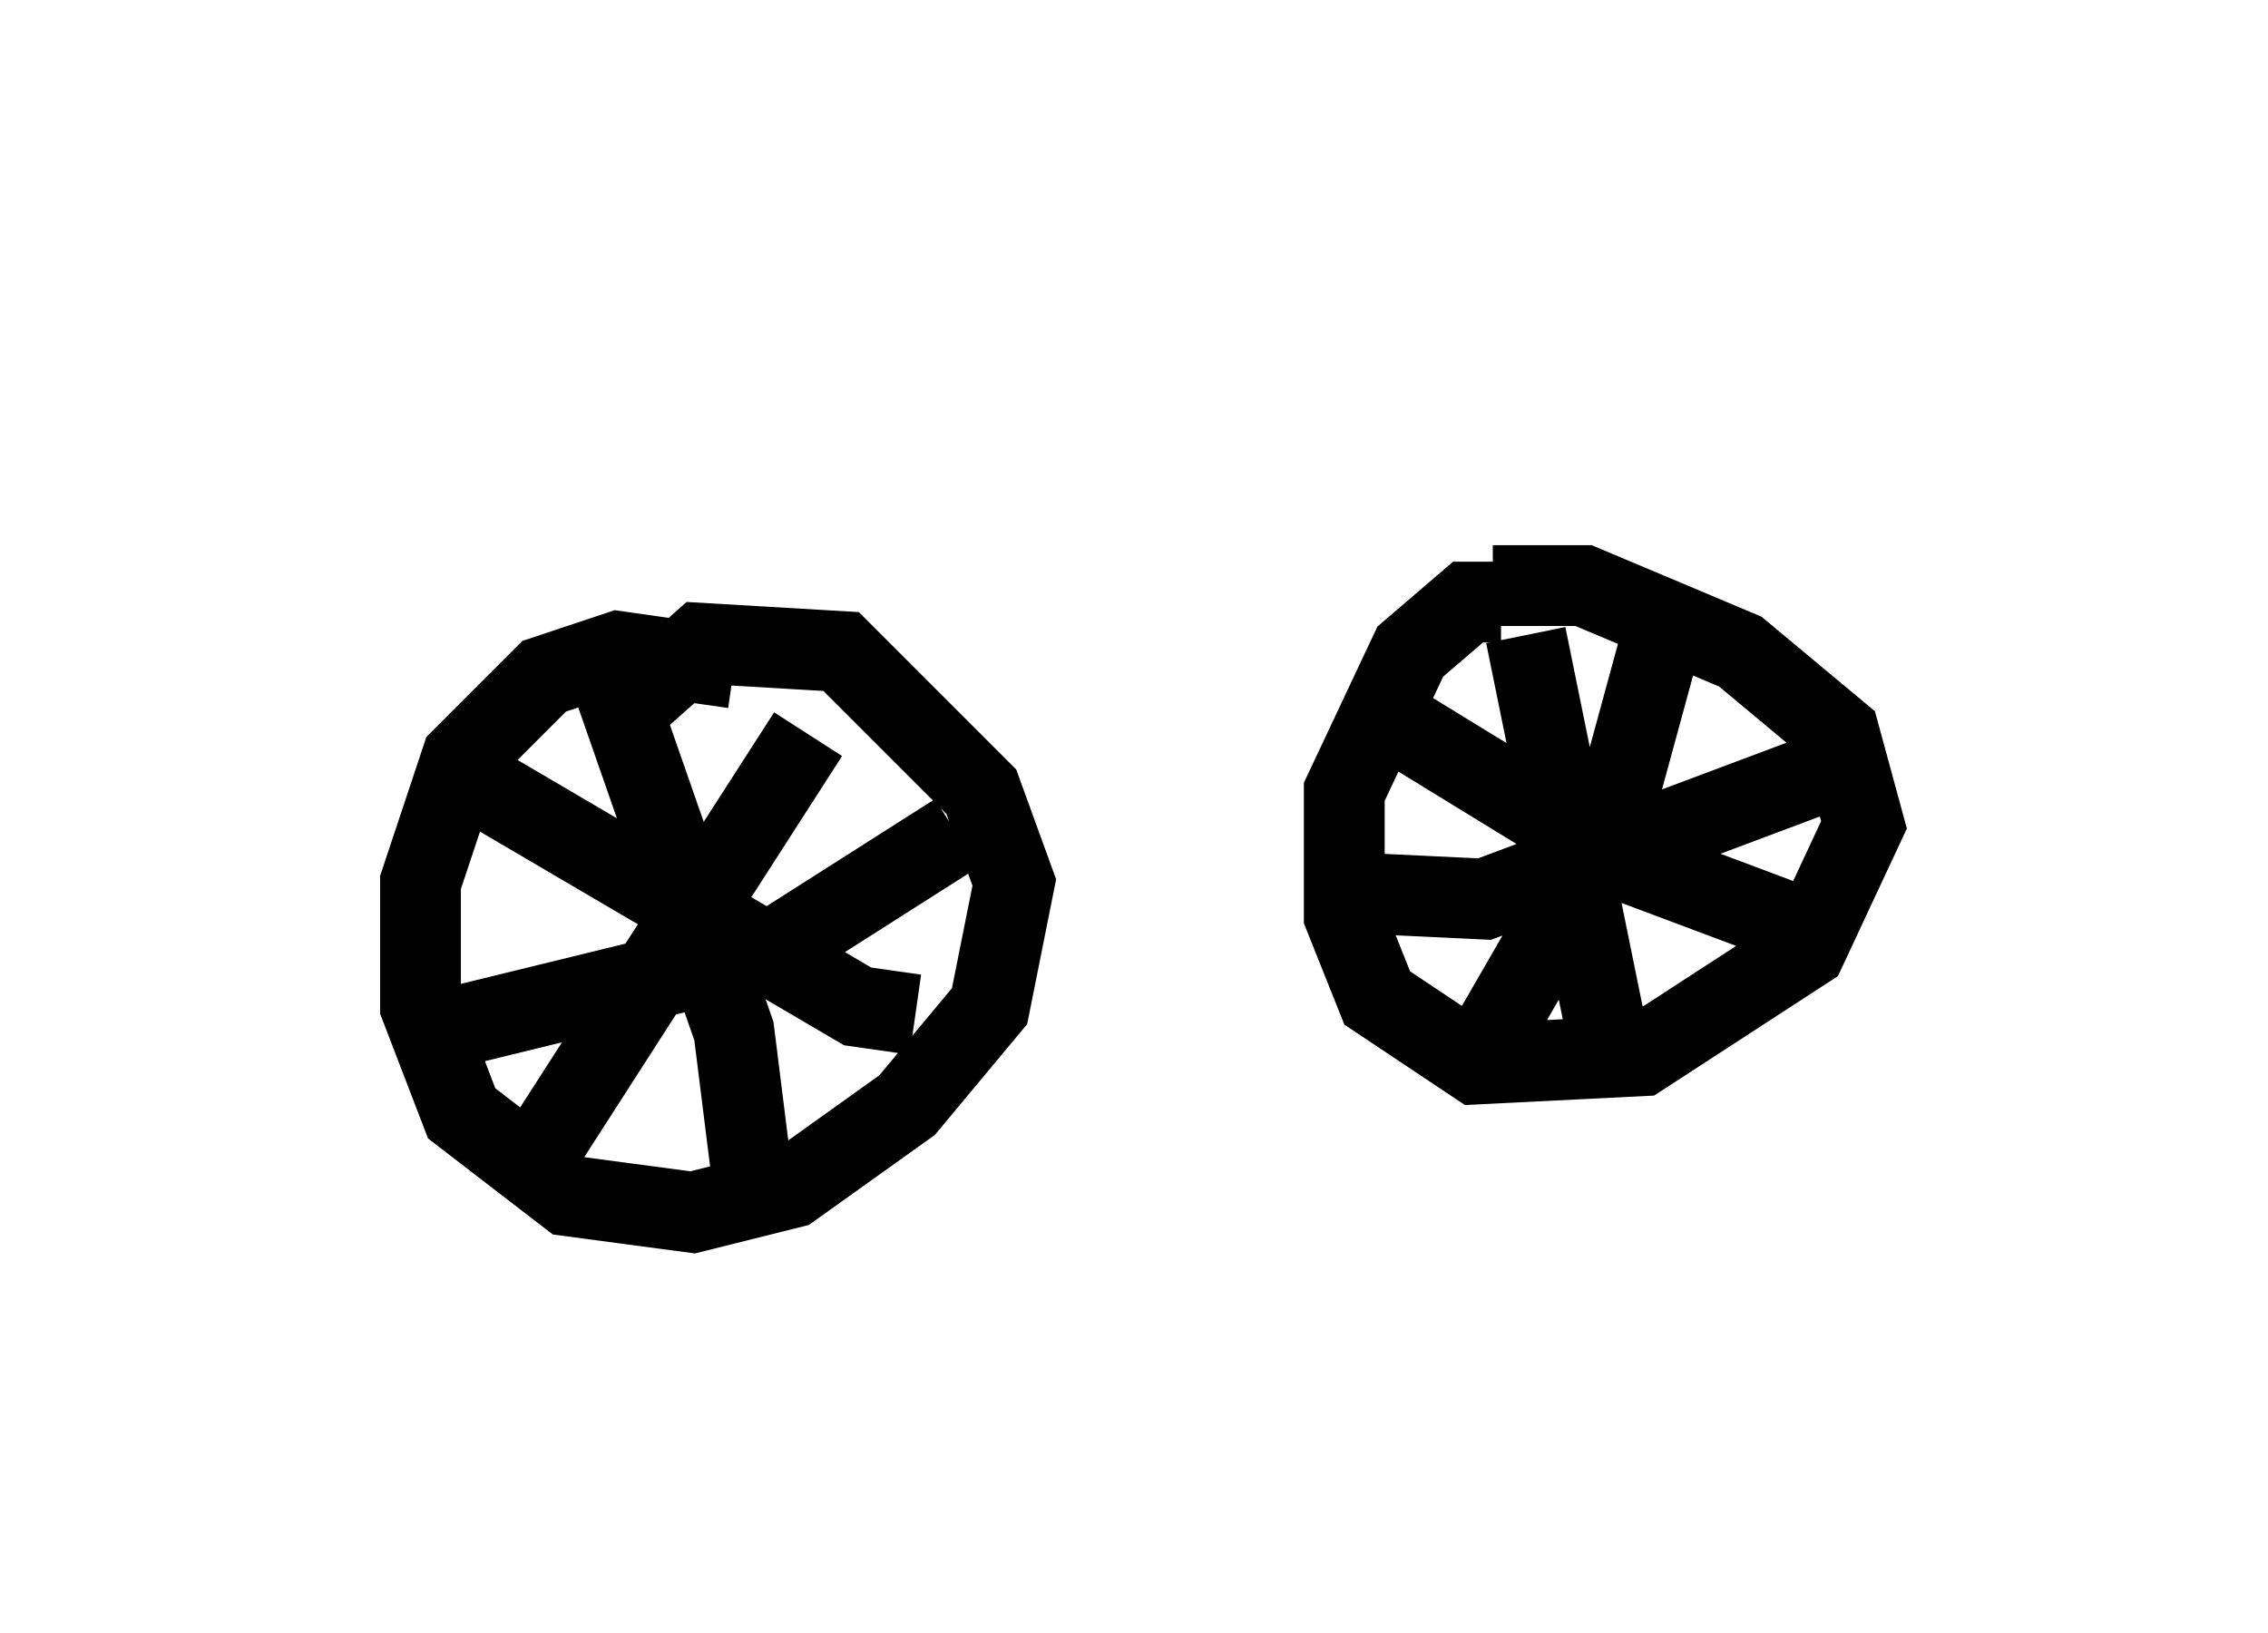 <?xml version="1.0" encoding="utf-8" ?>
<svg baseProfile="full" height="20.208" version="1.1" width="28.069" xmlns="http://www.w3.org/2000/svg" xmlns:ev="http://www.w3.org/2001/xml-events" xmlns:xlink="http://www.w3.org/1999/xlink"><defs /><rect fill="white" height="20.208" width="28.069" x="0" y="0" /><path d="M8.675, 5.919 m10.208, -0.919 m-9.8, 3.267 l-1.429, -0.204 -0.919, 0.306 l-1.021, 1.021 -0.51, 1.531 l0.0, 1.531 0.51, 1.327 l1.327, 1.021 1.531, 0.204 l1.225, -0.306 1.429, -1.021 l1.021, -1.225 0.306, -1.531 l-0.408, -1.123 -1.735, -1.735 l-1.735, -0.102 -0.919, 0.817 m10.821, -1.327 l-0.408, 0.0 -0.715, 0.613 l-0.817, 1.735 0.0, 1.531 l0.408, 1.021 1.225, 0.817 l2.042, -0.102 2.042, -1.327 l0.715, -1.531 -0.306, -1.123 l-1.225, -1.021 -1.94, -0.817 l-1.123, 0.0 m0.408, 0.613 l1.123, 5.513 m-3.777, -2.348 l2.144, 0.102 4.083, -1.531 m-1.94, -1.531 l-0.613, 2.246 -1.531, 2.654 m-1.531, -4.288 l3.165, 1.94 2.45, 0.919 m-14.904, -3.165 l1.531, 4.39 0.306, 2.45 m-4.39, -2.348 l4.594, -1.123 2.246, -1.429 m-1.838, -1.225 l-3.675, 5.717 m-0.408, -5.104 l4.696, 2.756 0.715, 0.102 " fill="none" stroke="black" stroke-width="1" /></svg>